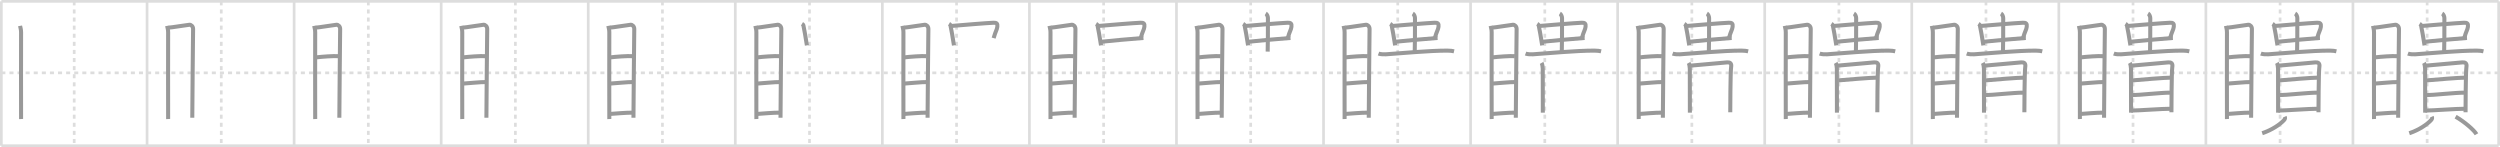 <svg width="1853px" height="109px" viewBox="0 0 1853 109" xmlns="http://www.w3.org/2000/svg" xmlns:xlink="http://www.w3.org/1999/xlink" xml:space="preserve" version="1.1" baseProfile="full">
<line x1="1" y1="1" x2="1852" y2="1" style="stroke:#ddd;stroke-width:2"></line>
<line x1="1" y1="1" x2="1" y2="108" style="stroke:#ddd;stroke-width:2"></line>
<line x1="1" y1="108" x2="1852" y2="108" style="stroke:#ddd;stroke-width:2"></line>
<line x1="1852" y1="1" x2="1852" y2="108" style="stroke:#ddd;stroke-width:2"></line>
<line x1="109" y1="1" x2="109" y2="108" style="stroke:#ddd;stroke-width:2"></line>
<line x1="218" y1="1" x2="218" y2="108" style="stroke:#ddd;stroke-width:2"></line>
<line x1="327" y1="1" x2="327" y2="108" style="stroke:#ddd;stroke-width:2"></line>
<line x1="436" y1="1" x2="436" y2="108" style="stroke:#ddd;stroke-width:2"></line>
<line x1="545" y1="1" x2="545" y2="108" style="stroke:#ddd;stroke-width:2"></line>
<line x1="654" y1="1" x2="654" y2="108" style="stroke:#ddd;stroke-width:2"></line>
<line x1="763" y1="1" x2="763" y2="108" style="stroke:#ddd;stroke-width:2"></line>
<line x1="872" y1="1" x2="872" y2="108" style="stroke:#ddd;stroke-width:2"></line>
<line x1="981" y1="1" x2="981" y2="108" style="stroke:#ddd;stroke-width:2"></line>
<line x1="1090" y1="1" x2="1090" y2="108" style="stroke:#ddd;stroke-width:2"></line>
<line x1="1199" y1="1" x2="1199" y2="108" style="stroke:#ddd;stroke-width:2"></line>
<line x1="1308" y1="1" x2="1308" y2="108" style="stroke:#ddd;stroke-width:2"></line>
<line x1="1417" y1="1" x2="1417" y2="108" style="stroke:#ddd;stroke-width:2"></line>
<line x1="1526" y1="1" x2="1526" y2="108" style="stroke:#ddd;stroke-width:2"></line>
<line x1="1635" y1="1" x2="1635" y2="108" style="stroke:#ddd;stroke-width:2"></line>
<line x1="1744" y1="1" x2="1744" y2="108" style="stroke:#ddd;stroke-width:2"></line>
<line x1="1" y1="54" x2="1852" y2="54" style="stroke:#ddd;stroke-width:2;stroke-dasharray:3 3"></line>
<line x1="55" y1="1" x2="55" y2="108" style="stroke:#ddd;stroke-width:2;stroke-dasharray:3 3"></line>
<line x1="164" y1="1" x2="164" y2="108" style="stroke:#ddd;stroke-width:2;stroke-dasharray:3 3"></line>
<line x1="273" y1="1" x2="273" y2="108" style="stroke:#ddd;stroke-width:2;stroke-dasharray:3 3"></line>
<line x1="382" y1="1" x2="382" y2="108" style="stroke:#ddd;stroke-width:2;stroke-dasharray:3 3"></line>
<line x1="491" y1="1" x2="491" y2="108" style="stroke:#ddd;stroke-width:2;stroke-dasharray:3 3"></line>
<line x1="600" y1="1" x2="600" y2="108" style="stroke:#ddd;stroke-width:2;stroke-dasharray:3 3"></line>
<line x1="709" y1="1" x2="709" y2="108" style="stroke:#ddd;stroke-width:2;stroke-dasharray:3 3"></line>
<line x1="818" y1="1" x2="818" y2="108" style="stroke:#ddd;stroke-width:2;stroke-dasharray:3 3"></line>
<line x1="927" y1="1" x2="927" y2="108" style="stroke:#ddd;stroke-width:2;stroke-dasharray:3 3"></line>
<line x1="1036" y1="1" x2="1036" y2="108" style="stroke:#ddd;stroke-width:2;stroke-dasharray:3 3"></line>
<line x1="1145" y1="1" x2="1145" y2="108" style="stroke:#ddd;stroke-width:2;stroke-dasharray:3 3"></line>
<line x1="1254" y1="1" x2="1254" y2="108" style="stroke:#ddd;stroke-width:2;stroke-dasharray:3 3"></line>
<line x1="1363" y1="1" x2="1363" y2="108" style="stroke:#ddd;stroke-width:2;stroke-dasharray:3 3"></line>
<line x1="1472" y1="1" x2="1472" y2="108" style="stroke:#ddd;stroke-width:2;stroke-dasharray:3 3"></line>
<line x1="1581" y1="1" x2="1581" y2="108" style="stroke:#ddd;stroke-width:2;stroke-dasharray:3 3"></line>
<line x1="1690" y1="1" x2="1690" y2="108" style="stroke:#ddd;stroke-width:2;stroke-dasharray:3 3"></line>
<line x1="1799" y1="1" x2="1799" y2="108" style="stroke:#ddd;stroke-width:2;stroke-dasharray:3 3"></line>
<path d="M14.88,19.17c0.3,1.57,0.74,2.76,0.74,4.8c0,2.04-0.1,62.21,0,64.26" style="fill:none;stroke:#999;stroke-width:3"></path>

<path d="M123.88,19.17c0.3,1.57,0.74,2.76,0.74,4.8c0,2.04-0.1,62.21,0,64.26" style="fill:none;stroke:#999;stroke-width:3"></path>
<path d="M125.13,20.47c1.71-0.02,13.72-2.02,15.28-2.12c1.3-0.08,2.71,1.21,2.71,3.11c0,6.96-0.6,49.94-0.6,65.82" style="fill:none;stroke:#999;stroke-width:3"></path>

<path d="M232.88,19.17c0.3,1.57,0.74,2.76,0.74,4.8c0,2.04-0.1,62.21,0,64.26" style="fill:none;stroke:#999;stroke-width:3"></path>
<path d="M234.13,20.47c1.71-0.02,13.72-2.02,15.28-2.12c1.3-0.08,2.71,1.21,2.71,3.11c0,6.96-0.6,49.94-0.6,65.82" style="fill:none;stroke:#999;stroke-width:3"></path>
<path d="M234.1,42.54c4.73-0.53,12.88-1.17,16.71-0.91" style="fill:none;stroke:#999;stroke-width:3"></path>

<path d="M341.88,19.17c0.3,1.57,0.74,2.76,0.74,4.8c0,2.04-0.1,62.21,0,64.26" style="fill:none;stroke:#999;stroke-width:3"></path>
<path d="M343.13,20.47c1.71-0.02,13.72-2.02,15.28-2.12c1.3-0.08,2.71,1.21,2.71,3.11c0,6.96-0.6,49.94-0.6,65.82" style="fill:none;stroke:#999;stroke-width:3"></path>
<path d="M343.1,42.54c4.73-0.53,12.88-1.17,16.71-0.91" style="fill:none;stroke:#999;stroke-width:3"></path>
<path d="M342.74,61.98c4.53-0.24,13.26-1.23,17.68-1.16" style="fill:none;stroke:#999;stroke-width:3"></path>

<path d="M450.88,19.17c0.3,1.57,0.74,2.76,0.74,4.8c0,2.04-0.1,62.21,0,64.26" style="fill:none;stroke:#999;stroke-width:3"></path>
<path d="M452.13,20.47c1.71-0.02,13.72-2.02,15.28-2.12c1.3-0.08,2.71,1.21,2.71,3.11c0,6.96-0.6,49.94-0.6,65.82" style="fill:none;stroke:#999;stroke-width:3"></path>
<path d="M452.1,42.54c4.73-0.53,12.88-1.17,16.71-0.91" style="fill:none;stroke:#999;stroke-width:3"></path>
<path d="M451.74,61.98c4.53-0.24,13.26-1.23,17.68-1.16" style="fill:none;stroke:#999;stroke-width:3"></path>
<path d="M451.57,84.5c4.65-0.29,12-1.04,17.88-1.01" style="fill:none;stroke:#999;stroke-width:3"></path>

<path d="M559.88,19.17c0.3,1.57,0.74,2.76,0.74,4.8c0,2.04-0.1,62.21,0,64.26" style="fill:none;stroke:#999;stroke-width:3"></path>
<path d="M561.13,20.47c1.71-0.02,13.72-2.02,15.28-2.12c1.3-0.08,2.71,1.21,2.71,3.11c0,6.96-0.6,49.94-0.6,65.82" style="fill:none;stroke:#999;stroke-width:3"></path>
<path d="M561.1,42.54c4.73-0.53,12.88-1.17,16.71-0.91" style="fill:none;stroke:#999;stroke-width:3"></path>
<path d="M560.74,61.98c4.53-0.24,13.26-1.23,17.68-1.16" style="fill:none;stroke:#999;stroke-width:3"></path>
<path d="M560.57,84.5c4.65-0.29,12-1.04,17.88-1.01" style="fill:none;stroke:#999;stroke-width:3"></path>
<path d="M594.42,17.67c0.32,0.19,0.95,0.62,1.05,1.08c0.72,3.34,1.6,8.57,2.61,14.89" style="fill:none;stroke:#999;stroke-width:3"></path>

<path d="M668.88,19.17c0.3,1.57,0.74,2.76,0.74,4.8c0,2.04-0.1,62.21,0,64.26" style="fill:none;stroke:#999;stroke-width:3"></path>
<path d="M670.13,20.47c1.71-0.02,13.72-2.02,15.28-2.12c1.3-0.08,2.71,1.21,2.71,3.11c0,6.96-0.6,49.94-0.6,65.82" style="fill:none;stroke:#999;stroke-width:3"></path>
<path d="M670.1,42.54c4.73-0.53,12.88-1.17,16.71-0.91" style="fill:none;stroke:#999;stroke-width:3"></path>
<path d="M669.74,61.98c4.53-0.24,13.26-1.23,17.68-1.16" style="fill:none;stroke:#999;stroke-width:3"></path>
<path d="M669.57,84.5c4.65-0.29,12-1.04,17.88-1.01" style="fill:none;stroke:#999;stroke-width:3"></path>
<path d="M703.42,17.67c0.32,0.19,0.95,0.62,1.05,1.08c0.72,3.34,1.6,8.57,2.61,14.89" style="fill:none;stroke:#999;stroke-width:3"></path>
<path d="M705.22,19.24c8.12-0.67,25.32-2.13,31.2-2.39c2.29-0.1,3.08,0.65,2.8,2.96c-0.3,2.44-1.22,2.98-2.74,8.44" style="fill:none;stroke:#999;stroke-width:3"></path>

<path d="M777.88,19.17c0.3,1.57,0.74,2.76,0.74,4.8c0,2.04-0.1,62.21,0,64.26" style="fill:none;stroke:#999;stroke-width:3"></path>
<path d="M779.13,20.47c1.71-0.02,13.72-2.02,15.28-2.12c1.3-0.08,2.71,1.21,2.71,3.11c0,6.96-0.6,49.94-0.6,65.82" style="fill:none;stroke:#999;stroke-width:3"></path>
<path d="M779.1,42.54c4.73-0.53,12.88-1.17,16.71-0.91" style="fill:none;stroke:#999;stroke-width:3"></path>
<path d="M778.74,61.98c4.53-0.24,13.26-1.23,17.68-1.16" style="fill:none;stroke:#999;stroke-width:3"></path>
<path d="M778.57,84.5c4.65-0.29,12-1.04,17.88-1.01" style="fill:none;stroke:#999;stroke-width:3"></path>
<path d="M812.42,17.67c0.32,0.19,0.95,0.62,1.05,1.08c0.72,3.34,1.6,8.57,2.61,14.89" style="fill:none;stroke:#999;stroke-width:3"></path>
<path d="M814.22,19.24c8.12-0.67,25.32-2.13,31.2-2.39c2.29-0.1,3.08,0.65,2.8,2.96c-0.3,2.44-1.22,2.98-2.74,8.44" style="fill:none;stroke:#999;stroke-width:3"></path>
<path d="M816.52,30.93c6.54-0.67,21.86-2.17,31-2.8" style="fill:none;stroke:#999;stroke-width:3"></path>

<path d="M886.88,19.17c0.3,1.57,0.74,2.76,0.74,4.8c0,2.04-0.1,62.21,0,64.26" style="fill:none;stroke:#999;stroke-width:3"></path>
<path d="M888.13,20.47c1.71-0.02,13.72-2.02,15.28-2.12c1.3-0.08,2.71,1.21,2.71,3.11c0,6.96-0.6,49.94-0.6,65.82" style="fill:none;stroke:#999;stroke-width:3"></path>
<path d="M888.1,42.54c4.73-0.53,12.88-1.17,16.71-0.91" style="fill:none;stroke:#999;stroke-width:3"></path>
<path d="M887.74,61.98c4.53-0.24,13.26-1.23,17.68-1.16" style="fill:none;stroke:#999;stroke-width:3"></path>
<path d="M887.57,84.5c4.65-0.29,12-1.04,17.88-1.01" style="fill:none;stroke:#999;stroke-width:3"></path>
<path d="M921.42,17.67c0.32,0.19,0.95,0.62,1.05,1.08c0.72,3.34,1.6,8.57,2.61,14.89" style="fill:none;stroke:#999;stroke-width:3"></path>
<path d="M923.22,19.24c8.12-0.67,25.32-2.13,31.2-2.39c2.29-0.1,3.08,0.65,2.8,2.96c-0.3,2.44-1.22,2.98-2.74,8.44" style="fill:none;stroke:#999;stroke-width:3"></path>
<path d="M925.52,30.93c6.54-0.67,21.86-2.17,31-2.8" style="fill:none;stroke:#999;stroke-width:3"></path>
<path d="M938.15,10c0.91,0.51,1.63,2.26,1.63,3.31c0,9.69,0,18.58-0.18,24.94" style="fill:none;stroke:#999;stroke-width:3"></path>

<path d="M995.88,19.17c0.3,1.57,0.74,2.76,0.74,4.8c0,2.04-0.1,62.21,0,64.26" style="fill:none;stroke:#999;stroke-width:3"></path>
<path d="M997.13,20.47c1.71-0.02,13.72-2.02,15.28-2.12c1.3-0.08,2.71,1.21,2.71,3.11c0,6.96-0.6,49.94-0.6,65.82" style="fill:none;stroke:#999;stroke-width:3"></path>
<path d="M997.1,42.54c4.73-0.53,12.88-1.17,16.71-0.91" style="fill:none;stroke:#999;stroke-width:3"></path>
<path d="M996.74,61.98c4.53-0.24,13.26-1.23,17.68-1.16" style="fill:none;stroke:#999;stroke-width:3"></path>
<path d="M996.57,84.5c4.65-0.29,12-1.04,17.88-1.01" style="fill:none;stroke:#999;stroke-width:3"></path>
<path d="M1030.42,17.67c0.32,0.19,0.95,0.62,1.05,1.08c0.72,3.34,1.6,8.57,2.61,14.89" style="fill:none;stroke:#999;stroke-width:3"></path>
<path d="M1032.22,19.24c8.12-0.67,25.32-2.13,31.2-2.39c2.29-0.1,3.08,0.65,2.8,2.96c-0.3,2.44-1.22,2.98-2.74,8.44" style="fill:none;stroke:#999;stroke-width:3"></path>
<path d="M1034.52,30.93c6.54-0.67,21.86-2.17,31-2.8" style="fill:none;stroke:#999;stroke-width:3"></path>
<path d="M1047.15,10c0.91,0.51,1.63,2.26,1.63,3.31c0,9.69,0,18.58-0.18,24.94" style="fill:none;stroke:#999;stroke-width:3"></path>
<path d="M1021.75,39.7c1.43,0.54,4.04,0.64,5.47,0.54c11.03-0.74,32.03-2.74,45.53-2.73c2.38,0,3.8,0.26,4.99,0.53" style="fill:none;stroke:#999;stroke-width:3"></path>

<path d="M1104.88,19.17c0.3,1.57,0.74,2.76,0.74,4.8c0,2.04-0.1,62.21,0,64.26" style="fill:none;stroke:#999;stroke-width:3"></path>
<path d="M1106.13,20.47c1.71-0.02,13.72-2.02,15.28-2.12c1.3-0.08,2.71,1.21,2.71,3.11c0,6.96-0.6,49.94-0.6,65.82" style="fill:none;stroke:#999;stroke-width:3"></path>
<path d="M1106.1,42.54c4.73-0.53,12.88-1.17,16.71-0.91" style="fill:none;stroke:#999;stroke-width:3"></path>
<path d="M1105.74,61.98c4.53-0.24,13.26-1.23,17.68-1.16" style="fill:none;stroke:#999;stroke-width:3"></path>
<path d="M1105.57,84.5c4.65-0.29,12-1.04,17.88-1.01" style="fill:none;stroke:#999;stroke-width:3"></path>
<path d="M1139.42,17.67c0.32,0.19,0.95,0.62,1.05,1.08c0.72,3.34,1.6,8.57,2.61,14.89" style="fill:none;stroke:#999;stroke-width:3"></path>
<path d="M1141.22,19.24c8.12-0.67,25.32-2.13,31.2-2.39c2.29-0.1,3.08,0.65,2.8,2.96c-0.3,2.44-1.22,2.98-2.74,8.44" style="fill:none;stroke:#999;stroke-width:3"></path>
<path d="M1143.52,30.93c6.54-0.67,21.86-2.17,31-2.8" style="fill:none;stroke:#999;stroke-width:3"></path>
<path d="M1156.15,10c0.91,0.51,1.63,2.26,1.63,3.31c0,9.69,0,18.58-0.18,24.94" style="fill:none;stroke:#999;stroke-width:3"></path>
<path d="M1130.75,39.7c1.43,0.54,4.04,0.64,5.47,0.54c11.03-0.74,32.03-2.74,45.53-2.73c2.38,0,3.8,0.26,4.99,0.53" style="fill:none;stroke:#999;stroke-width:3"></path>
<path d="M1142.63,46.6c0.51,0.86,0.86,3.2,0.86,4.34c0,1.14,0.05,31.98,0.05,32.55" style="fill:none;stroke:#999;stroke-width:3"></path>

<path d="M1213.88,19.17c0.3,1.57,0.74,2.76,0.74,4.8c0,2.04-0.1,62.21,0,64.26" style="fill:none;stroke:#999;stroke-width:3"></path>
<path d="M1215.13,20.47c1.71-0.02,13.72-2.02,15.28-2.12c1.3-0.08,2.71,1.21,2.71,3.11c0,6.96-0.6,49.94-0.6,65.82" style="fill:none;stroke:#999;stroke-width:3"></path>
<path d="M1215.1,42.54c4.73-0.53,12.88-1.17,16.71-0.91" style="fill:none;stroke:#999;stroke-width:3"></path>
<path d="M1214.74,61.98c4.53-0.24,13.26-1.23,17.68-1.16" style="fill:none;stroke:#999;stroke-width:3"></path>
<path d="M1214.57,84.5c4.65-0.29,12-1.04,17.88-1.01" style="fill:none;stroke:#999;stroke-width:3"></path>
<path d="M1248.42,17.67c0.32,0.19,0.95,0.62,1.05,1.08c0.72,3.34,1.6,8.57,2.61,14.89" style="fill:none;stroke:#999;stroke-width:3"></path>
<path d="M1250.22,19.24c8.12-0.67,25.32-2.13,31.2-2.39c2.29-0.1,3.08,0.65,2.8,2.96c-0.3,2.44-1.22,2.98-2.74,8.44" style="fill:none;stroke:#999;stroke-width:3"></path>
<path d="M1252.52,30.93c6.54-0.67,21.86-2.17,31-2.8" style="fill:none;stroke:#999;stroke-width:3"></path>
<path d="M1265.15,10c0.91,0.51,1.63,2.26,1.63,3.31c0,9.69,0,18.58-0.18,24.94" style="fill:none;stroke:#999;stroke-width:3"></path>
<path d="M1239.75,39.7c1.43,0.54,4.04,0.64,5.47,0.54c11.03-0.74,32.03-2.74,45.53-2.73c2.38,0,3.8,0.26,4.99,0.53" style="fill:none;stroke:#999;stroke-width:3"></path>
<path d="M1251.63,46.6c0.51,0.86,0.86,3.2,0.86,4.34c0,1.14,0.05,31.98,0.05,32.55" style="fill:none;stroke:#999;stroke-width:3"></path>
<path d="M1252.95,48.66c6.8-0.66,24.6-2.25,27.21-2.42c2.18-0.14,3.42,0.66,2.94,3.56c-0.54,3.28-0.63,32.56-0.63,33.42" style="fill:none;stroke:#999;stroke-width:3"></path>

<path d="M1322.88,19.17c0.3,1.57,0.74,2.76,0.74,4.8c0,2.04-0.1,62.21,0,64.26" style="fill:none;stroke:#999;stroke-width:3"></path>
<path d="M1324.13,20.47c1.71-0.02,13.72-2.02,15.28-2.12c1.3-0.08,2.71,1.21,2.71,3.11c0,6.96-0.6,49.94-0.6,65.82" style="fill:none;stroke:#999;stroke-width:3"></path>
<path d="M1324.1,42.54c4.73-0.53,12.88-1.17,16.71-0.91" style="fill:none;stroke:#999;stroke-width:3"></path>
<path d="M1323.74,61.98c4.53-0.24,13.26-1.23,17.68-1.16" style="fill:none;stroke:#999;stroke-width:3"></path>
<path d="M1323.57,84.5c4.65-0.29,12-1.04,17.88-1.01" style="fill:none;stroke:#999;stroke-width:3"></path>
<path d="M1357.42,17.67c0.32,0.19,0.95,0.62,1.05,1.08c0.72,3.34,1.6,8.57,2.61,14.89" style="fill:none;stroke:#999;stroke-width:3"></path>
<path d="M1359.22,19.24c8.12-0.67,25.32-2.13,31.2-2.39c2.29-0.1,3.08,0.65,2.8,2.96c-0.3,2.44-1.22,2.98-2.74,8.44" style="fill:none;stroke:#999;stroke-width:3"></path>
<path d="M1361.52,30.93c6.54-0.67,21.86-2.17,31-2.8" style="fill:none;stroke:#999;stroke-width:3"></path>
<path d="M1374.15,10c0.91,0.51,1.63,2.26,1.63,3.31c0,9.69,0,18.58-0.18,24.94" style="fill:none;stroke:#999;stroke-width:3"></path>
<path d="M1348.75,39.7c1.43,0.54,4.04,0.64,5.47,0.54c11.03-0.74,32.03-2.74,45.53-2.73c2.38,0,3.8,0.26,4.99,0.53" style="fill:none;stroke:#999;stroke-width:3"></path>
<path d="M1360.63,46.6c0.51,0.86,0.86,3.2,0.86,4.34c0,1.14,0.05,31.98,0.05,32.55" style="fill:none;stroke:#999;stroke-width:3"></path>
<path d="M1361.95,48.66c6.8-0.66,24.6-2.25,27.21-2.42c2.18-0.14,3.42,0.66,2.94,3.56c-0.54,3.28-0.63,32.56-0.63,33.42" style="fill:none;stroke:#999;stroke-width:3"></path>
<path d="M1362.67,59.58c6.58-0.58,23.79-2.03,28.39-2.03" style="fill:none;stroke:#999;stroke-width:3"></path>

<path d="M1431.88,19.17c0.3,1.57,0.74,2.76,0.74,4.8c0,2.04-0.1,62.21,0,64.26" style="fill:none;stroke:#999;stroke-width:3"></path>
<path d="M1433.13,20.47c1.71-0.02,13.72-2.02,15.28-2.12c1.3-0.08,2.71,1.21,2.71,3.11c0,6.96-0.6,49.94-0.6,65.82" style="fill:none;stroke:#999;stroke-width:3"></path>
<path d="M1433.1,42.54c4.73-0.53,12.88-1.17,16.71-0.91" style="fill:none;stroke:#999;stroke-width:3"></path>
<path d="M1432.74,61.98c4.53-0.24,13.26-1.23,17.68-1.16" style="fill:none;stroke:#999;stroke-width:3"></path>
<path d="M1432.57,84.5c4.65-0.29,12-1.04,17.88-1.01" style="fill:none;stroke:#999;stroke-width:3"></path>
<path d="M1466.42,17.67c0.32,0.19,0.95,0.62,1.05,1.08c0.72,3.34,1.6,8.57,2.61,14.89" style="fill:none;stroke:#999;stroke-width:3"></path>
<path d="M1468.22,19.24c8.12-0.67,25.32-2.13,31.2-2.39c2.29-0.1,3.08,0.65,2.8,2.96c-0.3,2.44-1.22,2.98-2.74,8.44" style="fill:none;stroke:#999;stroke-width:3"></path>
<path d="M1470.52,30.93c6.54-0.67,21.86-2.17,31-2.8" style="fill:none;stroke:#999;stroke-width:3"></path>
<path d="M1483.15,10c0.91,0.51,1.63,2.26,1.63,3.31c0,9.69,0,18.58-0.18,24.94" style="fill:none;stroke:#999;stroke-width:3"></path>
<path d="M1457.75,39.7c1.43,0.54,4.04,0.64,5.47,0.54c11.03-0.74,32.03-2.74,45.53-2.73c2.38,0,3.8,0.26,4.99,0.53" style="fill:none;stroke:#999;stroke-width:3"></path>
<path d="M1469.63,46.6c0.51,0.86,0.86,3.2,0.86,4.34c0,1.14,0.05,31.98,0.05,32.55" style="fill:none;stroke:#999;stroke-width:3"></path>
<path d="M1470.95,48.66c6.8-0.66,24.6-2.25,27.21-2.42c2.18-0.14,3.42,0.66,2.94,3.56c-0.54,3.28-0.63,32.56-0.63,33.42" style="fill:none;stroke:#999;stroke-width:3"></path>
<path d="M1471.67,59.58c6.58-0.58,23.79-2.03,28.39-2.03" style="fill:none;stroke:#999;stroke-width:3"></path>
<path d="M1470.9,70.52c5.7,0,21.45-1.85,28.82-1.85" style="fill:none;stroke:#999;stroke-width:3"></path>

<path d="M1540.88,19.17c0.3,1.57,0.74,2.76,0.74,4.8c0,2.04-0.1,62.21,0,64.26" style="fill:none;stroke:#999;stroke-width:3"></path>
<path d="M1542.13,20.47c1.71-0.02,13.72-2.02,15.28-2.12c1.3-0.08,2.71,1.21,2.71,3.11c0,6.96-0.6,49.94-0.6,65.82" style="fill:none;stroke:#999;stroke-width:3"></path>
<path d="M1542.1,42.54c4.73-0.53,12.88-1.17,16.71-0.91" style="fill:none;stroke:#999;stroke-width:3"></path>
<path d="M1541.74,61.98c4.53-0.24,13.26-1.23,17.68-1.16" style="fill:none;stroke:#999;stroke-width:3"></path>
<path d="M1541.57,84.5c4.65-0.29,12-1.04,17.88-1.01" style="fill:none;stroke:#999;stroke-width:3"></path>
<path d="M1575.42,17.67c0.32,0.19,0.95,0.62,1.05,1.08c0.72,3.34,1.6,8.57,2.61,14.89" style="fill:none;stroke:#999;stroke-width:3"></path>
<path d="M1577.22,19.24c8.12-0.67,25.32-2.13,31.2-2.39c2.29-0.1,3.08,0.65,2.8,2.96c-0.3,2.44-1.22,2.98-2.74,8.44" style="fill:none;stroke:#999;stroke-width:3"></path>
<path d="M1579.52,30.93c6.54-0.67,21.86-2.17,31-2.8" style="fill:none;stroke:#999;stroke-width:3"></path>
<path d="M1592.15,10c0.91,0.51,1.63,2.26,1.63,3.31c0,9.69,0,18.58-0.18,24.94" style="fill:none;stroke:#999;stroke-width:3"></path>
<path d="M1566.75,39.7c1.43,0.54,4.04,0.64,5.47,0.54c11.03-0.74,32.03-2.74,45.53-2.73c2.38,0,3.8,0.26,4.99,0.53" style="fill:none;stroke:#999;stroke-width:3"></path>
<path d="M1578.63,46.6c0.51,0.86,0.86,3.2,0.86,4.34c0,1.14,0.05,31.98,0.05,32.55" style="fill:none;stroke:#999;stroke-width:3"></path>
<path d="M1579.95,48.66c6.8-0.66,24.6-2.25,27.21-2.42c2.18-0.14,3.42,0.66,2.94,3.56c-0.54,3.28-0.63,32.56-0.63,33.42" style="fill:none;stroke:#999;stroke-width:3"></path>
<path d="M1580.67,59.58c6.58-0.58,23.79-2.03,28.39-2.03" style="fill:none;stroke:#999;stroke-width:3"></path>
<path d="M1579.9,70.52c5.7,0,21.45-1.85,28.82-1.85" style="fill:none;stroke:#999;stroke-width:3"></path>
<path d="M1579.72,81.94c5.7,0,22.37-1.35,29.74-1.35" style="fill:none;stroke:#999;stroke-width:3"></path>

<path d="M1649.88,19.17c0.3,1.57,0.74,2.76,0.74,4.8c0,2.04-0.1,62.21,0,64.26" style="fill:none;stroke:#999;stroke-width:3"></path>
<path d="M1651.13,20.47c1.71-0.02,13.72-2.02,15.28-2.12c1.3-0.08,2.71,1.21,2.71,3.11c0,6.96-0.6,49.94-0.6,65.82" style="fill:none;stroke:#999;stroke-width:3"></path>
<path d="M1651.1,42.54c4.73-0.53,12.88-1.17,16.71-0.91" style="fill:none;stroke:#999;stroke-width:3"></path>
<path d="M1650.74,61.98c4.53-0.24,13.26-1.23,17.68-1.16" style="fill:none;stroke:#999;stroke-width:3"></path>
<path d="M1650.57,84.5c4.65-0.29,12-1.04,17.88-1.01" style="fill:none;stroke:#999;stroke-width:3"></path>
<path d="M1684.42,17.67c0.32,0.19,0.95,0.62,1.05,1.08c0.72,3.34,1.6,8.57,2.61,14.89" style="fill:none;stroke:#999;stroke-width:3"></path>
<path d="M1686.22,19.24c8.12-0.67,25.32-2.13,31.2-2.39c2.29-0.1,3.08,0.65,2.8,2.96c-0.3,2.44-1.22,2.98-2.74,8.44" style="fill:none;stroke:#999;stroke-width:3"></path>
<path d="M1688.52,30.93c6.54-0.67,21.86-2.17,31-2.8" style="fill:none;stroke:#999;stroke-width:3"></path>
<path d="M1701.15,10c0.91,0.51,1.63,2.26,1.63,3.31c0,9.69,0,18.58-0.18,24.94" style="fill:none;stroke:#999;stroke-width:3"></path>
<path d="M1675.75,39.7c1.43,0.54,4.04,0.64,5.47,0.54c11.03-0.74,32.03-2.74,45.53-2.73c2.38,0,3.8,0.26,4.99,0.53" style="fill:none;stroke:#999;stroke-width:3"></path>
<path d="M1687.63,46.6c0.51,0.86,0.86,3.2,0.86,4.34c0,1.14,0.05,31.98,0.05,32.55" style="fill:none;stroke:#999;stroke-width:3"></path>
<path d="M1688.95,48.66c6.8-0.66,24.6-2.25,27.21-2.42c2.18-0.14,3.42,0.66,2.94,3.56c-0.54,3.28-0.63,32.56-0.63,33.42" style="fill:none;stroke:#999;stroke-width:3"></path>
<path d="M1689.67,59.58c6.58-0.58,23.79-2.03,28.39-2.03" style="fill:none;stroke:#999;stroke-width:3"></path>
<path d="M1688.9,70.52c5.7,0,21.45-1.85,28.82-1.85" style="fill:none;stroke:#999;stroke-width:3"></path>
<path d="M1688.72,81.94c5.7,0,22.37-1.35,29.74-1.35" style="fill:none;stroke:#999;stroke-width:3"></path>
<path d="M1693.42,86.5c0.46,1,0.28,1.64-0.5,2.51c-2.67,2.99-8.67,7.24-16.18,9.74" style="fill:none;stroke:#999;stroke-width:3"></path>

<path d="M1758.88,19.17c0.3,1.57,0.74,2.76,0.74,4.8c0,2.04-0.1,62.21,0,64.26" style="fill:none;stroke:#999;stroke-width:3"></path>
<path d="M1760.13,20.47c1.71-0.02,13.72-2.02,15.28-2.12c1.3-0.08,2.71,1.21,2.71,3.11c0,6.96-0.6,49.94-0.6,65.82" style="fill:none;stroke:#999;stroke-width:3"></path>
<path d="M1760.1,42.54c4.73-0.53,12.88-1.17,16.71-0.91" style="fill:none;stroke:#999;stroke-width:3"></path>
<path d="M1759.74,61.98c4.53-0.24,13.26-1.23,17.68-1.16" style="fill:none;stroke:#999;stroke-width:3"></path>
<path d="M1759.57,84.5c4.65-0.29,12-1.04,17.88-1.01" style="fill:none;stroke:#999;stroke-width:3"></path>
<path d="M1793.42,17.67c0.32,0.19,0.95,0.62,1.05,1.08c0.72,3.34,1.6,8.57,2.61,14.89" style="fill:none;stroke:#999;stroke-width:3"></path>
<path d="M1795.22,19.24c8.12-0.67,25.32-2.13,31.2-2.39c2.29-0.1,3.08,0.65,2.8,2.96c-0.3,2.44-1.22,2.98-2.74,8.44" style="fill:none;stroke:#999;stroke-width:3"></path>
<path d="M1797.52,30.93c6.54-0.67,21.86-2.17,31-2.8" style="fill:none;stroke:#999;stroke-width:3"></path>
<path d="M1810.15,10c0.91,0.51,1.63,2.26,1.63,3.31c0,9.69,0,18.58-0.18,24.94" style="fill:none;stroke:#999;stroke-width:3"></path>
<path d="M1784.75,39.7c1.43,0.54,4.04,0.64,5.47,0.54c11.03-0.74,32.03-2.74,45.53-2.73c2.38,0,3.8,0.26,4.99,0.53" style="fill:none;stroke:#999;stroke-width:3"></path>
<path d="M1796.63,46.6c0.51,0.86,0.86,3.2,0.86,4.34c0,1.14,0.05,31.98,0.05,32.55" style="fill:none;stroke:#999;stroke-width:3"></path>
<path d="M1797.95,48.66c6.8-0.66,24.6-2.25,27.21-2.42c2.18-0.14,3.42,0.66,2.94,3.56c-0.54,3.28-0.63,32.56-0.63,33.42" style="fill:none;stroke:#999;stroke-width:3"></path>
<path d="M1798.67,59.58c6.58-0.58,23.79-2.03,28.39-2.03" style="fill:none;stroke:#999;stroke-width:3"></path>
<path d="M1797.9,70.52c5.7,0,21.45-1.85,28.82-1.85" style="fill:none;stroke:#999;stroke-width:3"></path>
<path d="M1797.72,81.94c5.7,0,22.37-1.35,29.74-1.35" style="fill:none;stroke:#999;stroke-width:3"></path>
<path d="M1802.42,86.5c0.46,1,0.28,1.64-0.5,2.51c-2.67,2.99-8.67,7.24-16.18,9.74" style="fill:none;stroke:#999;stroke-width:3"></path>
<path d="M1820.09,86.5c6.3,3.53,13.75,9.92,15.47,13" style="fill:none;stroke:#999;stroke-width:3"></path>

</svg>